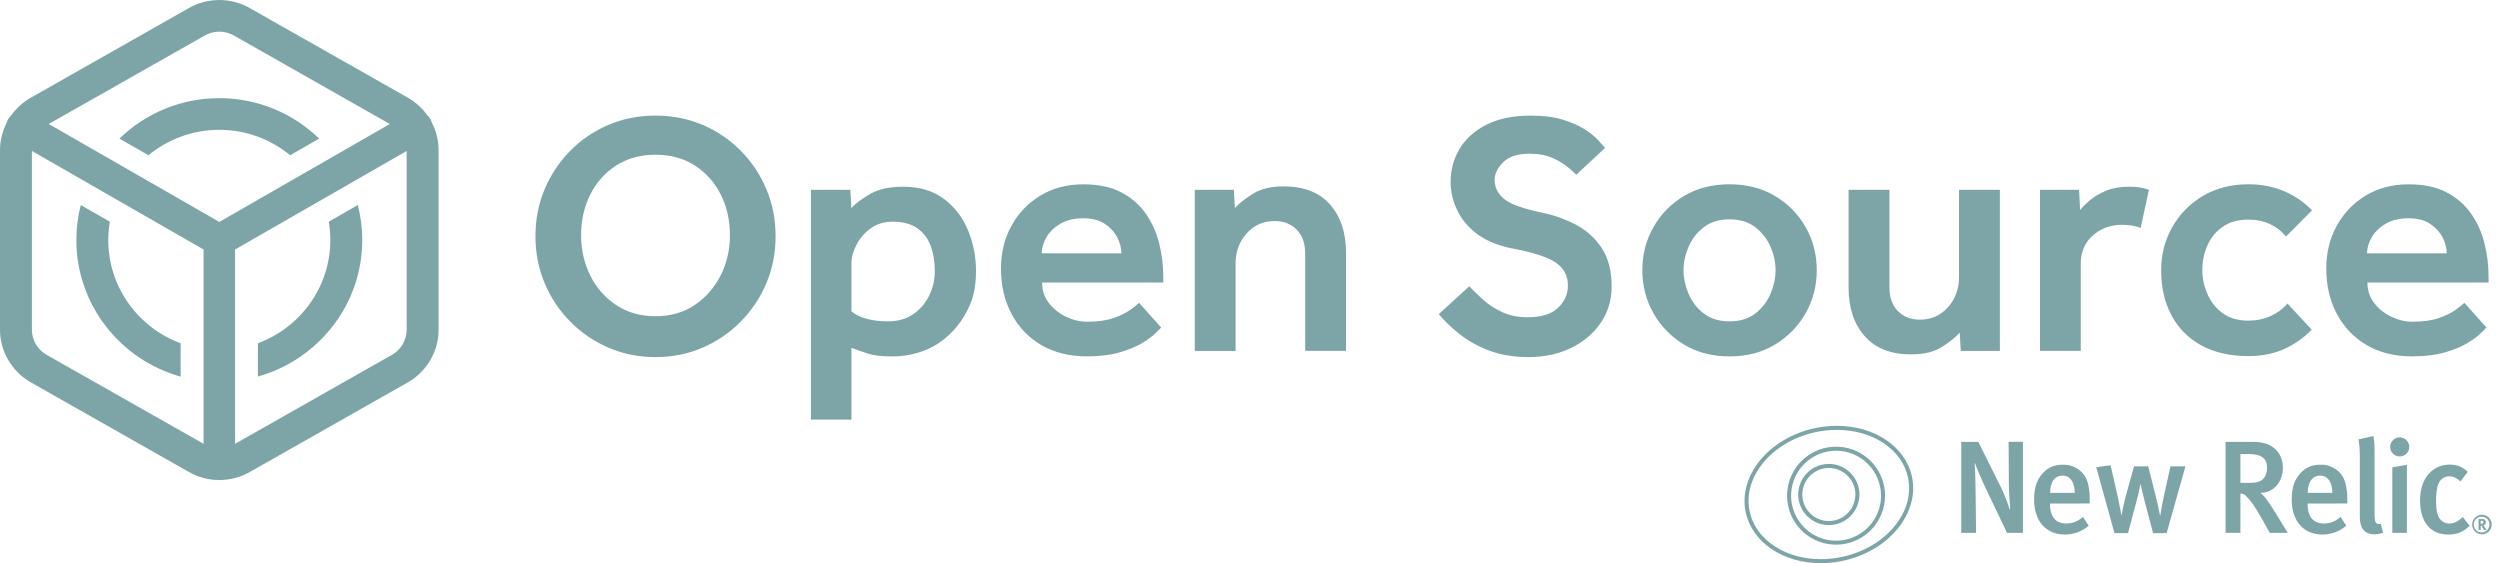 <svg width="182" height="41" viewBox="0 0 182 41" fill="none" xmlns="http://www.w3.org/2000/svg">
<g clip-path="url(#clip0)">
<path d="M146.11 38.792L144.625 35.68C144.27 34.945 143.907 34.11 143.782 33.717L143.754 33.746C143.801 34.301 143.811 35 143.821 35.584L143.859 38.791H142.779V32.167H144.023L145.632 35.401C145.901 35.951 146.129 36.521 146.312 37.105L146.341 37.077C146.312 36.742 146.245 35.794 146.245 35.19L146.226 32.165H147.271V38.79L146.11 38.792Z" fill="#7DA5A8"/>
<path d="M149.241 36.657V36.73C149.241 37.401 149.49 38.109 150.437 38.109C150.887 38.109 151.28 37.946 151.644 37.63L152.055 38.272C151.573 38.692 150.953 38.92 150.313 38.914C148.944 38.914 148.083 37.928 148.083 36.377C148.083 35.525 148.264 34.96 148.686 34.481C149.079 34.031 149.557 33.83 150.171 33.83C150.662 33.814 151.14 33.993 151.501 34.327C151.922 34.71 152.133 35.303 152.133 36.433V36.654L149.241 36.657ZM150.169 34.626C149.576 34.626 149.25 35.095 149.25 35.88H151.04C151.041 35.096 150.696 34.626 150.169 34.626Z" fill="#7DA5A8"/>
<path d="M157.732 38.811H156.746L156.153 36.58C156 36.006 155.837 35.257 155.837 35.257H155.818C155.818 35.257 155.744 35.736 155.502 36.626L154.917 38.811H153.932L152.608 34.014L153.652 33.867L154.182 36.216C154.315 36.82 154.431 37.49 154.431 37.49H154.459C154.53 37.051 154.623 36.617 154.737 36.188L155.358 33.947H156.392L156.938 36.13C157.139 36.915 157.244 37.508 157.244 37.508H157.273C157.273 37.508 157.387 36.773 157.512 36.206L158.01 33.947H159.102L157.732 38.811Z" fill="#7DA5A8"/>
<path d="M165.238 38.792L164.664 37.767C164.204 36.953 163.898 36.494 163.534 36.13C163.481 36.067 163.415 36.016 163.341 35.981C163.266 35.947 163.185 35.928 163.103 35.928V38.791H162.021V32.167H164.041C165.525 32.167 166.195 33.028 166.195 34.063C166.195 35.01 165.583 35.881 164.548 35.881C164.788 36.006 165.228 36.647 165.572 37.205L166.549 38.794L165.238 38.792ZM163.706 33.058H163.102V35.154H163.665C164.239 35.154 164.547 35.081 164.747 34.876C164.928 34.695 165.041 34.417 165.041 34.072C165.047 33.402 164.683 33.057 163.706 33.057V33.058Z" fill="#7DA5A8"/>
<path d="M167.995 36.657V36.73C167.995 37.401 168.244 38.109 169.191 38.109C169.641 38.109 170.034 37.946 170.398 37.63L170.809 38.272C170.327 38.692 169.707 38.92 169.067 38.914C167.698 38.914 166.837 37.928 166.837 36.377C166.837 35.525 167.018 34.96 167.44 34.481C167.833 34.031 168.311 33.83 168.925 33.83C169.416 33.814 169.894 33.993 170.255 34.327C170.676 34.71 170.887 35.303 170.887 36.433V36.654L167.995 36.657ZM168.924 34.626C168.331 34.626 168.005 35.095 168.005 35.88H169.795C169.795 35.096 169.45 34.626 168.924 34.626Z" fill="#7DA5A8"/>
<path d="M172.858 38.897C171.795 38.897 171.795 37.941 171.795 37.528V33.402C171.806 32.928 171.774 32.453 171.7 31.985L172.78 31.745C172.854 32.039 172.866 32.444 172.866 33.076V37.183C172.866 37.834 172.895 37.94 172.971 38.054C173.013 38.102 173.069 38.135 173.132 38.148C173.194 38.162 173.259 38.154 173.316 38.128L173.488 38.779C173.288 38.859 173.074 38.899 172.858 38.897Z" fill="#7DA5A8"/>
<path d="M174.687 33.229C174.596 33.228 174.506 33.209 174.423 33.173C174.34 33.138 174.264 33.086 174.201 33.021C174.138 32.956 174.088 32.879 174.055 32.795C174.021 32.711 174.005 32.62 174.007 32.53C174.008 32.392 174.05 32.258 174.127 32.144C174.205 32.031 174.314 31.942 174.442 31.891C174.57 31.84 174.71 31.828 174.844 31.856C174.979 31.885 175.102 31.953 175.198 32.051C175.294 32.15 175.358 32.275 175.383 32.41C175.408 32.545 175.392 32.685 175.337 32.811C175.282 32.938 175.191 33.045 175.075 33.119C174.959 33.193 174.824 33.232 174.687 33.229ZM174.16 38.792V34.023L175.223 33.832V38.792H174.16Z" fill="#7DA5A8"/>
<path d="M178.239 38.916C176.916 38.916 176.18 37.987 176.18 36.427C176.18 34.663 177.234 33.823 178.312 33.823C178.839 33.823 179.222 33.947 179.652 34.349L179.126 35.048C178.839 34.79 178.59 34.675 178.312 34.675C178.151 34.672 177.992 34.717 177.856 34.804C177.72 34.891 177.612 35.016 177.546 35.163C177.399 35.457 177.346 35.91 177.346 36.513C177.346 37.175 177.451 37.595 177.671 37.836C177.752 37.925 177.852 37.996 177.962 38.044C178.073 38.092 178.192 38.116 178.313 38.114C178.648 38.114 178.975 37.952 179.289 37.635L179.787 38.277C179.349 38.715 178.889 38.916 178.239 38.916Z" fill="#7DA5A8"/>
<path d="M180.687 38.898C180.547 38.898 180.409 38.857 180.292 38.78C180.174 38.702 180.082 38.591 180.028 38.461C179.974 38.331 179.959 38.188 179.986 38.05C180.013 37.912 180.081 37.785 180.18 37.685C180.279 37.586 180.406 37.517 180.544 37.49C180.682 37.462 180.825 37.476 180.955 37.53C181.085 37.583 181.196 37.674 181.275 37.791C181.353 37.908 181.395 38.046 181.395 38.187C181.395 38.28 181.377 38.372 181.342 38.458C181.306 38.544 181.254 38.623 181.189 38.689C181.123 38.755 181.045 38.807 180.959 38.843C180.873 38.879 180.781 38.898 180.687 38.898ZM180.687 37.617C180.573 37.612 180.46 37.641 180.363 37.701C180.266 37.761 180.188 37.849 180.141 37.953C180.094 38.057 180.079 38.173 180.099 38.285C180.118 38.398 180.171 38.502 180.25 38.584C180.329 38.667 180.431 38.724 180.543 38.748C180.654 38.772 180.771 38.761 180.877 38.719C180.983 38.676 181.073 38.602 181.137 38.508C181.201 38.413 181.235 38.301 181.234 38.187C181.236 38.113 181.224 38.04 181.197 37.972C181.171 37.903 181.131 37.841 181.08 37.788C181.029 37.735 180.968 37.692 180.901 37.663C180.833 37.634 180.761 37.618 180.687 37.617ZM180.827 38.58C180.796 38.526 180.783 38.507 180.754 38.448C180.675 38.301 180.651 38.265 180.622 38.254C180.614 38.25 180.606 38.248 180.597 38.248V38.58H180.44V37.787H180.734C180.766 37.785 180.797 37.789 180.826 37.8C180.856 37.811 180.883 37.828 180.905 37.85C180.927 37.872 180.944 37.899 180.956 37.928C180.967 37.957 180.972 37.989 180.97 38.02C180.974 38.072 180.958 38.125 180.925 38.166C180.892 38.207 180.844 38.234 180.792 38.24C180.804 38.25 180.815 38.262 180.824 38.275C180.87 38.332 181.015 38.584 181.015 38.584L180.827 38.58ZM180.743 37.923C180.714 37.915 180.684 37.911 180.654 37.911H180.596V38.127H180.646C180.715 38.127 180.746 38.12 180.767 38.101C180.787 38.079 180.798 38.05 180.798 38.021C180.8 38.001 180.797 37.98 180.787 37.963C180.777 37.945 180.762 37.931 180.743 37.923Z" fill="#7DA5A8"/>
<path d="M132.554 41C129.809 41 127.563 39.485 127.092 37.315C126.514 34.656 128.756 31.903 132.09 31.177C132.627 31.06 133.175 31.001 133.724 31C136.469 31 138.715 32.515 139.187 34.684C139.468 35.979 139.099 37.331 138.147 38.493C137.195 39.655 135.795 40.472 134.188 40.822C133.651 40.94 133.104 40.999 132.554 41ZM133.723 31.296C133.195 31.296 132.669 31.353 132.153 31.465C128.977 32.155 126.835 34.751 127.379 37.252C127.82 39.286 129.952 40.707 132.554 40.707C133.083 40.707 133.609 40.65 134.125 40.537C135.669 40.201 137.017 39.41 137.919 38.309C138.821 37.209 139.161 35.957 138.899 34.749C138.457 32.714 136.329 31.294 133.724 31.294L133.723 31.296Z" fill="#7DA5A8"/>
<path d="M133.665 39.653C132.96 39.652 132.27 39.443 131.684 39.051C131.098 38.659 130.64 38.102 130.371 37.45C130.101 36.798 130.03 36.081 130.168 35.389C130.306 34.697 130.645 34.062 131.144 33.563C131.643 33.065 132.279 32.725 132.971 32.587C133.662 32.45 134.38 32.52 135.031 32.79C135.683 33.06 136.24 33.517 136.632 34.104C137.024 34.691 137.233 35.38 137.233 36.086C137.232 37.031 136.856 37.938 136.187 38.607C135.518 39.276 134.611 39.651 133.665 39.653ZM133.665 32.816C133.018 32.816 132.385 33.008 131.847 33.368C131.309 33.727 130.89 34.239 130.642 34.837C130.395 35.435 130.33 36.093 130.456 36.727C130.583 37.362 130.894 37.945 131.352 38.403C131.81 38.861 132.393 39.172 133.028 39.299C133.663 39.425 134.321 39.36 134.919 39.112C135.517 38.864 136.028 38.445 136.387 37.907C136.747 37.369 136.939 36.736 136.939 36.089C136.939 35.22 136.594 34.388 135.98 33.773C135.366 33.159 134.534 32.814 133.665 32.813V32.816Z" fill="#7DA5A8"/>
<path d="M133.139 38.228C132.699 38.228 132.268 38.097 131.902 37.852C131.535 37.608 131.25 37.26 131.081 36.853C130.913 36.446 130.868 35.998 130.954 35.566C131.04 35.134 131.253 34.737 131.564 34.425C131.876 34.114 132.272 33.902 132.705 33.816C133.137 33.73 133.584 33.774 133.991 33.943C134.398 34.111 134.746 34.397 134.991 34.763C135.236 35.129 135.367 35.56 135.367 36C135.366 36.591 135.131 37.157 134.713 37.575C134.296 37.992 133.73 38.227 133.139 38.228ZM133.139 34.067C132.757 34.067 132.383 34.18 132.065 34.393C131.747 34.605 131.499 34.907 131.353 35.261C131.207 35.614 131.168 36.002 131.243 36.378C131.317 36.753 131.502 37.097 131.772 37.367C132.042 37.638 132.387 37.822 132.762 37.897C133.137 37.971 133.526 37.933 133.879 37.787C134.232 37.64 134.534 37.392 134.747 37.075C134.959 36.757 135.072 36.383 135.072 36C135.072 35.488 134.868 34.996 134.506 34.634C134.143 34.272 133.652 34.068 133.139 34.067Z" fill="#7DA5A8"/>
</g>
<path fill-rule="evenodd" clip-rule="evenodd" d="M44.295 25.309C45.353 25.768 46.495 25.997 47.722 25.997C48.948 25.997 50.09 25.768 51.148 25.309C52.206 24.851 53.133 24.216 53.932 23.407C54.728 22.599 55.349 21.667 55.795 20.607C56.242 19.548 56.463 18.411 56.463 17.194C56.463 15.977 56.239 14.84 55.795 13.781C55.352 12.724 54.731 11.789 53.932 10.98C53.133 10.172 52.206 9.54 51.148 9.091C50.09 8.642 48.948 8.416 47.722 8.416C46.495 8.416 45.353 8.642 44.295 9.091C43.237 9.543 42.31 10.172 41.511 10.98C40.715 11.789 40.091 12.721 39.648 13.781C39.202 14.84 38.98 15.977 38.98 17.194C38.98 18.411 39.202 19.548 39.648 20.607C40.091 21.667 40.712 22.599 41.511 23.407C42.307 24.216 43.237 24.851 44.295 25.309ZM50.593 22.193C49.788 22.745 48.83 23.02 47.722 23.02C46.614 23.02 45.649 22.745 44.835 22.193C44.02 21.645 43.396 20.923 42.959 20.031C42.522 19.139 42.304 18.166 42.304 17.116C42.304 16.048 42.522 15.072 42.959 14.189C43.393 13.307 44.02 12.597 44.835 12.065C45.653 11.532 46.614 11.265 47.722 11.265C48.833 11.265 49.794 11.532 50.608 12.065C51.42 12.597 52.047 13.307 52.484 14.189C52.921 15.075 53.139 16.051 53.139 17.116C53.139 18.166 52.918 19.139 52.472 20.031C52.025 20.923 51.398 21.642 50.593 22.193ZM59.035 13.818V30.547H61.984V25.322C62.421 25.489 62.839 25.634 63.233 25.758C63.626 25.885 64.209 25.947 64.983 25.947C65.823 25.947 66.641 25.786 67.439 25.461C68.235 25.136 68.972 24.581 69.643 23.798C70.045 23.314 70.382 22.748 70.651 22.097C70.919 21.447 71.053 20.663 71.053 19.746C71.053 18.696 70.86 17.705 70.473 16.77C70.086 15.834 69.502 15.072 68.722 14.481C67.939 13.889 66.946 13.592 65.735 13.592C64.762 13.592 63.966 13.768 63.354 14.118C62.742 14.468 62.284 14.809 61.981 15.143L61.906 13.818H59.035ZM61.984 22.667V19.192C61.984 18.743 62.109 18.281 62.362 17.798C62.615 17.324 62.961 16.927 63.407 16.612C63.85 16.296 64.375 16.138 64.98 16.138C65.735 16.138 66.341 16.302 66.793 16.627C67.249 16.952 67.57 17.386 67.764 17.928C67.957 18.47 68.054 19.074 68.054 19.74C68.054 20.356 67.92 20.945 67.652 21.503C67.383 22.06 66.996 22.515 66.494 22.865C65.991 23.215 65.376 23.392 64.656 23.392C63.463 23.392 62.571 23.15 61.984 22.667ZM82.922 22.044L84.536 23.844L84.121 24.256C83.896 24.479 83.565 24.724 83.138 24.981C82.71 25.238 82.164 25.464 81.499 25.656C80.834 25.848 80.042 25.944 79.118 25.944C77.857 25.944 76.762 25.672 75.828 25.133C74.895 24.591 74.168 23.838 73.65 22.869C73.129 21.902 72.87 20.793 72.87 19.542C72.87 18.393 73.126 17.355 73.638 16.429C74.149 15.503 74.855 14.769 75.754 14.23C76.652 13.688 77.689 13.418 78.865 13.418C79.957 13.418 80.872 13.61 81.612 13.994C82.351 14.378 82.947 14.889 83.4 15.534C83.852 16.175 84.18 16.897 84.383 17.696C84.586 18.495 84.686 19.313 84.686 20.146V20.57H75.866C75.866 21.137 76.028 21.633 76.356 22.057C76.684 22.481 77.099 22.816 77.604 23.057C78.11 23.299 78.622 23.42 79.14 23.42C79.914 23.42 80.55 23.333 81.056 23.157C81.561 22.983 81.964 22.785 82.267 22.568C82.57 22.354 82.788 22.178 82.922 22.044ZM75.841 18.442H81.636C81.636 18.043 81.53 17.646 81.321 17.253C81.112 16.863 80.806 16.537 80.401 16.277C79.998 16.02 79.486 15.89 78.865 15.89C78.21 15.89 77.66 16.02 77.214 16.277C76.768 16.534 76.428 16.859 76.194 17.253C75.96 17.646 75.841 18.043 75.841 18.442ZM86.979 13.818V25.545V25.548H89.95V19.195C89.95 18.328 90.219 17.593 90.756 16.993C91.292 16.392 91.973 16.091 92.797 16.091C93.452 16.091 93.986 16.302 94.398 16.717C94.81 17.132 95.016 17.708 95.016 18.442V25.545H97.99V18.417C97.99 16.934 97.6 15.757 96.82 14.88C96.039 14.004 94.916 13.567 93.455 13.567C92.531 13.567 91.782 13.746 91.211 14.106C90.64 14.465 90.203 14.809 89.9 15.143L89.826 13.818H86.979ZM104.743 22.869L106.962 20.843C107.246 21.143 107.584 21.468 107.971 21.818C108.358 22.169 108.819 22.469 109.356 22.72C109.893 22.971 110.514 23.095 111.219 23.095C112.212 23.095 112.945 22.865 113.426 22.407C113.903 21.948 114.144 21.41 114.144 20.793C114.144 20.078 113.85 19.517 113.26 19.117C112.674 18.718 111.622 18.377 110.111 18.092C109.088 17.891 108.242 17.55 107.58 17.067C106.916 16.584 106.423 16.005 106.095 15.329C105.767 14.654 105.605 13.951 105.605 13.217C105.605 12.365 105.82 11.578 106.248 10.854C106.675 10.129 107.321 9.54 108.189 9.091C109.053 8.642 110.143 8.416 111.453 8.416C112.343 8.416 113.108 8.512 113.747 8.704C114.384 8.896 114.918 9.128 115.348 9.404C115.776 9.68 116.11 9.946 116.344 10.203L116.512 10.39L116.514 10.392L116.515 10.393C116.662 10.556 116.774 10.68 116.849 10.767L114.758 12.718C114.659 12.619 114.459 12.443 114.166 12.192C113.872 11.941 113.495 11.711 113.033 11.504C112.571 11.296 112.012 11.191 111.357 11.191C110.483 11.191 109.84 11.399 109.428 11.817C109.016 12.235 108.81 12.65 108.81 13.068C108.81 13.65 109.05 14.131 109.528 14.505C110.005 14.88 110.935 15.209 112.312 15.493C113.186 15.676 114.003 15.974 114.768 16.382C115.532 16.791 116.15 17.358 116.622 18.083C117.093 18.808 117.327 19.737 117.327 20.871C117.327 21.837 117.068 22.707 116.547 23.485C116.026 24.259 115.308 24.872 114.393 25.322C113.479 25.771 112.44 25.997 111.282 25.997C110.174 25.997 109.194 25.83 108.345 25.498C107.496 25.164 106.775 24.752 106.179 24.259C105.571 23.767 105.096 23.302 104.743 22.869ZM120.367 16.544C119.83 17.494 119.561 18.535 119.561 19.669C119.561 20.802 119.83 21.843 120.367 22.794C120.903 23.745 121.646 24.507 122.595 25.083C123.544 25.659 124.648 25.947 125.909 25.947C127.17 25.947 128.275 25.659 129.224 25.083C130.172 24.507 130.918 23.745 131.455 22.794C131.992 21.843 132.26 20.802 132.26 19.669C132.26 18.535 131.992 17.494 131.455 16.544C130.915 15.593 130.172 14.834 129.224 14.267C128.275 13.7 127.17 13.415 125.909 13.415C124.648 13.415 123.544 13.7 122.595 14.267C121.646 14.834 120.903 15.593 120.367 16.544ZM127.788 22.819C127.292 23.203 126.665 23.395 125.909 23.395C125.154 23.395 124.527 23.203 124.034 22.819C123.537 22.438 123.169 21.958 122.926 21.382C122.682 20.806 122.561 20.236 122.561 19.669C122.561 19.102 122.682 18.535 122.926 17.968C123.169 17.401 123.537 16.928 124.034 16.544C124.527 16.159 125.154 15.967 125.909 15.967C126.668 15.967 127.292 16.159 127.788 16.544C128.281 16.928 128.653 17.401 128.896 17.968C129.139 18.535 129.261 19.102 129.261 19.669C129.261 20.236 129.139 20.806 128.896 21.382C128.653 21.955 128.284 22.435 127.788 22.819ZM134.576 20.945V13.818H137.55V20.92C137.55 21.654 137.756 22.23 138.168 22.645C138.58 23.064 139.114 23.271 139.769 23.271C140.593 23.271 141.274 22.971 141.81 22.37C142.347 21.769 142.616 21.035 142.616 20.168V13.818H145.59V25.548H142.743L142.669 24.222C142.366 24.556 141.932 24.9 141.37 25.26C140.809 25.619 140.056 25.799 139.114 25.799C137.653 25.799 136.53 25.356 135.75 24.473C134.969 23.587 134.576 22.41 134.576 20.945ZM148.511 13.818V25.542H151.479V19.213C151.479 18.346 151.775 17.655 152.362 17.138C152.949 16.624 153.654 16.364 154.478 16.364C154.981 16.364 155.436 16.438 155.839 16.59L156.444 13.815C156.21 13.734 155.979 13.675 155.751 13.641C155.527 13.607 155.271 13.592 154.984 13.592C154.344 13.592 153.795 13.688 153.333 13.88C152.871 14.072 152.487 14.298 152.175 14.555C151.863 14.812 151.616 15.06 151.432 15.292L151.357 13.818H148.511ZM166.528 22.094L168.291 23.996C167.736 24.578 167.077 25.046 166.313 25.396C165.548 25.746 164.671 25.923 163.678 25.923C162.333 25.923 161.188 25.659 160.239 25.136C159.291 24.609 158.566 23.878 158.073 22.934C157.577 21.992 157.331 20.905 157.331 19.669C157.331 18.535 157.599 17.494 158.136 16.544C158.673 15.593 159.415 14.834 160.364 14.267C161.313 13.7 162.418 13.415 163.678 13.415C164.637 13.415 165.51 13.585 166.3 13.926C167.09 14.267 167.761 14.732 168.316 15.314L166.425 17.216C166.107 16.832 165.716 16.531 165.255 16.314C164.793 16.098 164.268 15.989 163.678 15.989C162.923 15.989 162.296 16.166 161.803 16.516C161.307 16.866 160.938 17.321 160.695 17.878C160.451 18.436 160.33 19.034 160.33 19.666C160.33 20.248 160.451 20.824 160.695 21.391C160.938 21.958 161.307 22.426 161.803 22.791C162.299 23.16 162.923 23.342 163.678 23.342C164.265 23.342 164.808 23.231 165.304 23.005C165.801 22.782 166.21 22.478 166.528 22.094ZM181.018 23.844L179.405 22.044C179.27 22.178 179.052 22.354 178.749 22.568C178.447 22.785 178.041 22.983 177.538 23.157C177.033 23.333 176.396 23.42 175.622 23.42C175.104 23.42 174.589 23.299 174.087 23.057C173.581 22.816 173.166 22.481 172.838 22.057C172.511 21.633 172.348 21.137 172.348 20.57H181.168V20.146C181.168 19.313 181.068 18.495 180.865 17.696C180.662 16.897 180.335 16.175 179.882 15.534C179.43 14.889 178.834 14.378 178.094 13.994C177.354 13.61 176.44 13.418 175.347 13.418C174.171 13.418 173.135 13.688 172.236 14.23C171.337 14.769 170.632 15.503 170.12 16.429C169.608 17.355 169.352 18.393 169.352 19.542C169.352 20.793 169.611 21.902 170.132 22.869C170.651 23.838 171.378 24.591 172.311 25.133C173.244 25.672 174.339 25.944 175.6 25.944C176.524 25.944 177.317 25.848 177.982 25.656C178.646 25.464 179.192 25.238 179.62 24.981C180.048 24.724 180.378 24.479 180.603 24.256L181.018 23.844ZM178.119 18.442H172.323C172.323 18.043 172.442 17.646 172.676 17.253C172.91 16.859 173.25 16.534 173.697 16.277C174.143 16.02 174.692 15.89 175.347 15.89C175.969 15.89 176.48 16.02 176.883 16.277C177.286 16.537 177.595 16.863 177.804 17.253C178.013 17.646 178.119 18.043 178.119 18.442Z" fill="#7DA5A8"/>
<path fill-rule="evenodd" clip-rule="evenodd" d="M13.738 34.354C14.428 34.751 15.196 34.946 15.966 34.946C16.734 34.946 17.502 34.751 18.186 34.361L29.705 27.828C31.075 27.041 31.93 25.576 31.93 24.006V10.944C31.93 10.241 31.76 9.559 31.449 8.95C31.423 8.853 31.384 8.758 31.331 8.667C31.27 8.563 31.196 8.473 31.112 8.396C30.746 7.881 30.268 7.442 29.702 7.118L18.192 0.592C16.819 -0.195 15.114 -0.195 13.744 0.589L2.225 7.122C1.664 7.444 1.189 7.88 0.824 8.39C0.737 8.468 0.661 8.561 0.599 8.667C0.545 8.76 0.505 8.857 0.48 8.956C0.17 9.563 0 10.242 0 10.944V24.006C0 25.576 0.855 27.041 2.231 27.828L13.738 34.354ZM29.605 24V10.991L17.112 18.164V32.309L28.547 25.824C29.196 25.452 29.605 24.752 29.605 24ZM3.386 25.827L14.821 32.311V18.164L2.322 10.989V24.003C2.322 24.752 2.731 25.452 3.386 25.827ZM15.966 16.156L28.38 9.028L17.034 2.59C16.703 2.401 16.332 2.305 15.963 2.305C15.595 2.305 15.23 2.398 14.902 2.587L3.548 9.026L15.966 16.156ZM8.695 10.091C10.574 8.267 13.139 7.146 15.963 7.146C18.791 7.146 21.356 8.267 23.235 10.091L21.122 11.303C19.721 10.147 17.92 9.45 15.963 9.45C14.007 9.45 12.206 10.15 10.808 11.303L8.695 10.091ZM7.996 16.141C7.924 16.571 7.883 17.017 7.883 17.473C7.883 20.917 10.077 23.853 13.151 24.993V27.419C8.776 26.198 5.558 22.203 5.558 17.476C5.558 16.596 5.671 15.741 5.88 14.927L7.996 16.141ZM23.934 16.138L26.05 14.924C26.259 15.741 26.372 16.596 26.372 17.47C26.372 22.196 23.151 26.189 18.775 27.412V24.987C21.852 23.85 24.047 20.914 24.047 17.47C24.047 17.014 24.006 16.571 23.934 16.138Z" fill="#7DA5A8"/>
<defs>
<clipPath id="clip0">
<rect x="127" y="31" width="54.395" height="10" fill="white"/>
</clipPath>
</defs>
</svg>
